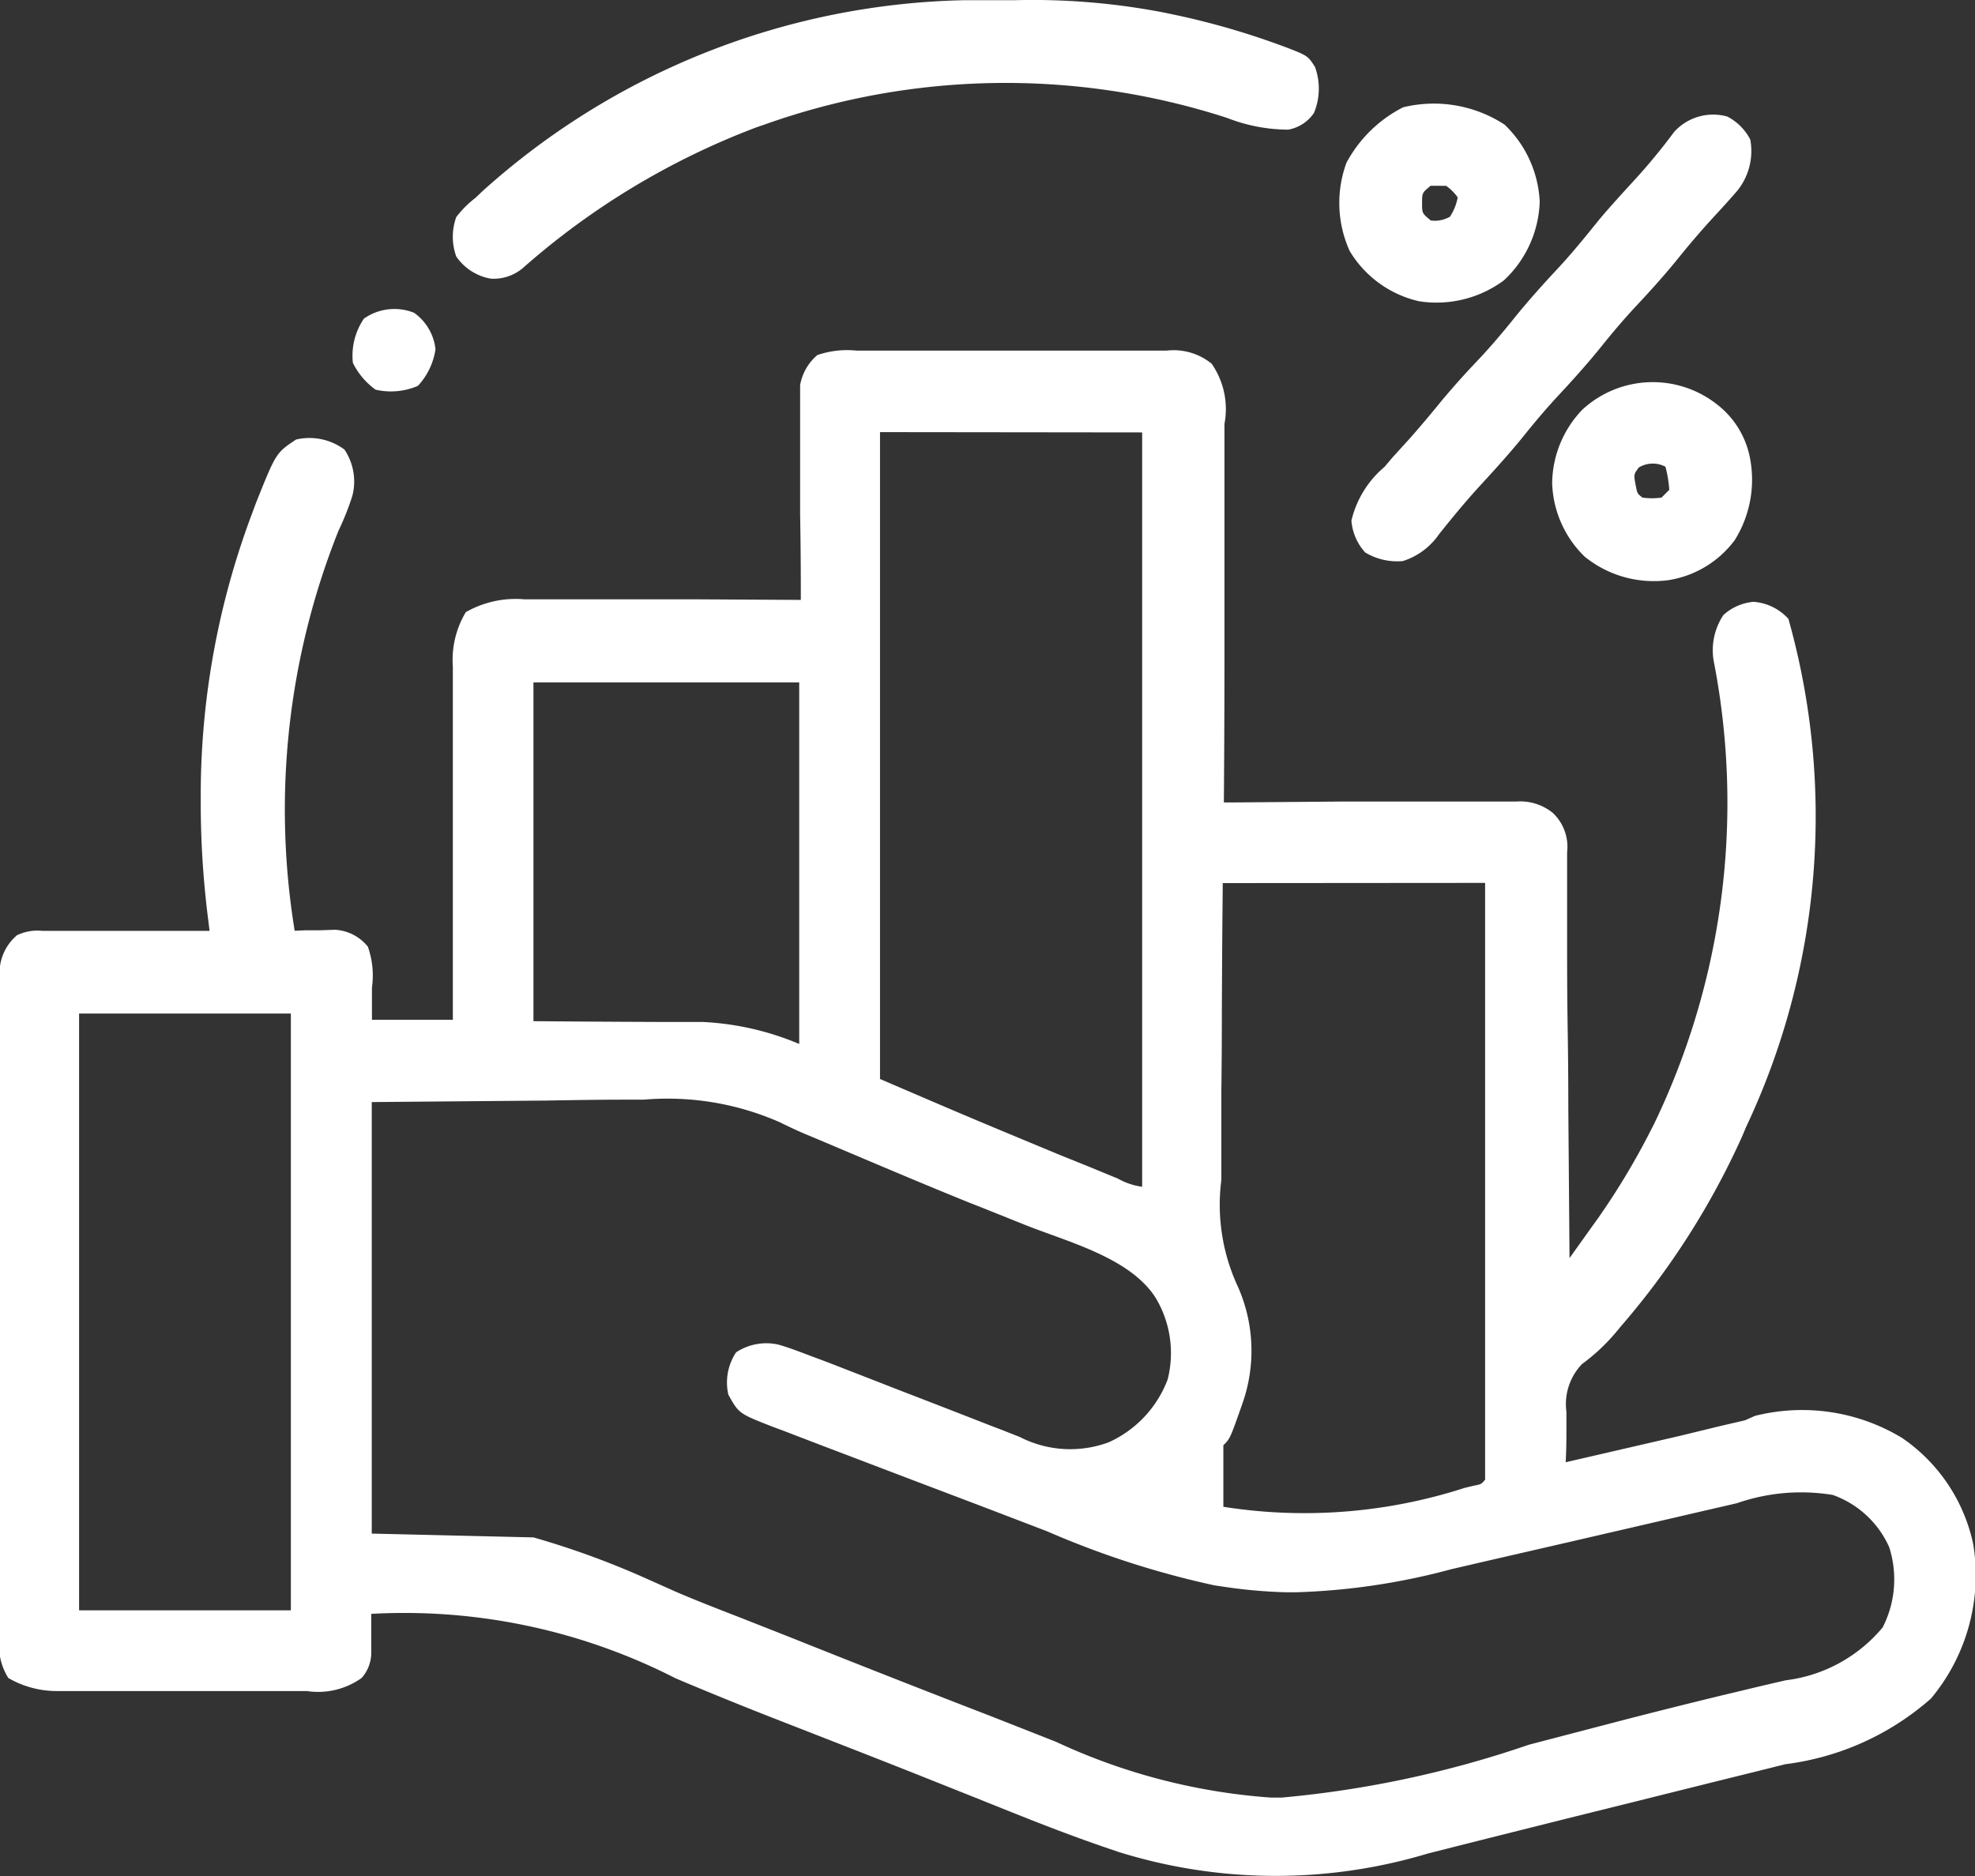 <svg xmlns="http://www.w3.org/2000/svg" width="19.678" height="18.696" viewBox="0 0 19.678 18.696">
  <rect x="0" y="0" width="19.678" height="18.696" fill="#333333" stroke="none"/>
  <g id="business-and-finance" transform="translate(0.526 -12.748)">
    <path id="Path_2726" data-name="Path 2726" d="M-213.95-.215h1.225l.662,0h1.2a.6.6,0,0,1,.449.13.792.792,0,0,1,.128.6c0,.041,0,.082,0,.124,0,.135,0,.269,0,.4q0,.14,0,.28,0,.369,0,.738t0,.753q0,.739-.006,1.477h.118l1.1-.009.566,0,.546,0,.208,0h.292l.087,0a.516.516,0,0,1,.361.114.464.464,0,0,1,.142.391v.108c0,.039,0,.078,0,.118s0,.082,0,.125q0,.2,0,.409,0,.142,0,.283,0,.373.006.746t.006.761q.006.747.012,1.495l.219-.307.062-.086a7.251,7.251,0,0,0,.525-.873l.036-.07a7.374,7.374,0,0,0,.6-4.586.633.633,0,0,1,.091-.486.513.513,0,0,1,.3-.132.52.52,0,0,1,.348.17,7.258,7.258,0,0,1-.422,5.064l-.037.088a7.752,7.752,0,0,1-1.212,1.9l-.054.065a1.936,1.936,0,0,1-.332.309.576.576,0,0,0-.155.474l0,.112,0,.114q0,.139-.007.278l.074-.017.766-.177.286-.066.411-.1.129-.03.121-.028L-205,10.4a1.922,1.922,0,0,1,1.464.219,1.71,1.71,0,0,1,.711,1.063,1.919,1.919,0,0,1-.422,1.535,2.7,2.7,0,0,1-1.45.654l-.212.053-.557.138-.549.137-.869.216-.865.217-.21.053-.3.076a5.26,5.26,0,0,1-3.077-.014l-.106-.036c-.33-.112-.654-.237-.978-.367l-.422-.169-.226-.09q-.41-.164-.821-.325l-.12-.047-.612-.239c-.38-.147-.758-.3-1.132-.458a5.936,5.936,0,0,0-3.034-.643l0,.1c0,.045,0,.09,0,.136l0,.135a.381.381,0,0,1-.095.267.745.745,0,0,1-.547.131h-.988l-.533,0h-.963a.958.958,0,0,1-.49-.13.6.6,0,0,1-.087-.4c0-.029,0-.058,0-.088,0-.1,0-.195,0-.292q0-.1,0-.209,0-.284,0-.568,0-.237,0-.474,0-.559,0-1.118,0-.577,0-1.154,0-.5,0-.99,0-.3,0-.592,0-.278,0-.556,0-.1,0-.2c0-.093,0-.186,0-.279,0-.027,0-.054,0-.082a.492.492,0,0,1,.174-.4.473.473,0,0,1,.254-.043h1.013l.651,0-.016-.13a9.231,9.231,0,0,1-.072-1.163c0-.026,0-.052,0-.079a7.971,7.971,0,0,1,.513-2.791l.037-.1c.2-.5.2-.5.4-.633a.584.584,0,0,1,.482.1.571.571,0,0,1,.079.46,2.712,2.712,0,0,1-.139.35,7.494,7.494,0,0,0-.436,3.985l.111-.005.146,0,.144-.005a.452.452,0,0,1,.328.168.863.863,0,0,1,.041.408c0,.106,0,.212,0,.321h.806c0-.114,0-.227,0-.344q0-.564,0-1.127,0-.342,0-.683t0-.66q0-.126,0-.252c0-.118,0-.235,0-.353,0-.035,0-.069,0-.1a.925.925,0,0,1,.129-.543,1,1,0,0,1,.581-.128h.091l.295,0h.205l.538,0,.55,0,1.078.006V2.2q0-.4-.007-.791,0-.2,0-.407c0-.156,0-.312,0-.468l0-.147c0-.045,0-.091,0-.137s0-.08,0-.121a.507.507,0,0,1,.172-.3A.918.918,0,0,1-213.95-.215Zm.232.812V7.043c.894.384.894.384,1.792.757l.3.121.189.078.088.036a.681.681,0,0,0,.243.082V.6Zm-3.453,2.494V6.467c.656.005.656.005,1.312.008l.251,0h.127a2.808,2.808,0,0,1,.958.219V3.091Zm6.868,2c-.006.644-.006.644-.009,1.289q0,.395-.005.789,0,.318,0,.637,0,.121,0,.242a1.934,1.934,0,0,0,.166,1.067,1.577,1.577,0,0,1,.046,1.156c-.124.354-.124.354-.192.422,0,.1,0,.206,0,.309,0,.029,0,.058,0,.088q0,.108,0,.216a5.189,5.189,0,0,0,2.406-.189l.093-.022c.071-.014.071-.014.109-.059,0-.077,0-.154,0-.23,0-.05,0-.1,0-.152s0-.112,0-.168,0-.117,0-.176q0-.239,0-.479t0-.5q0-.473,0-.947,0-.64,0-1.279,0-1.008,0-2.016Zm-11.395,1.3v5.947h2.11V6.391Zm2.916.882v4.3l1.611.038a8.4,8.4,0,0,1,1.131.413l.184.082.091.041c.231.1.467.19.7.281l.449.177q1,.4,2.007.789l.645.254a6.069,6.069,0,0,0,2.145.556l.1,0a10.458,10.458,0,0,0,2.466-.527l.8-.209.088-.023q.54-.14,1.082-.271l.11-.026q.239-.058.479-.113a1.494,1.494,0,0,0,.966-.527,1.051,1.051,0,0,0,.065-.8.972.972,0,0,0-.562-.52,1.944,1.944,0,0,0-.954.082l-.112.026-.239.055-.379.088-.942.218-.8.184-.371.086a6.686,6.686,0,0,1-1.557.231h-.086a5.008,5.008,0,0,1-.638-.057l-.082-.012a8.9,8.9,0,0,1-1.664-.537l-.109-.042-.588-.225-.609-.231-.643-.245-.279-.106-.391-.15-.118-.044c-.338-.132-.338-.132-.443-.32a.544.544,0,0,1,.077-.422.546.546,0,0,1,.422-.077c.144.041.282.1.422.15l.123.047.388.151.256.1q.47.181.94.365l.1.038.175.069a1.1,1.1,0,0,0,.887.053,1.119,1.119,0,0,0,.587-.626,1.069,1.069,0,0,0-.117-.809c-.25-.4-.869-.559-1.291-.726l-.464-.186-.1-.039c-.418-.169-.833-.345-1.249-.521l-.087-.037-.156-.066-.158-.066c-.081-.035-.16-.072-.238-.111a2.774,2.774,0,0,0-1.36-.227h-.211c-.257,0-.513.005-.77.009Z" transform="translate(221.96 16.457)" fill="#fff"/>
    <path id="Path_2727" data-name="Path 2727" d="M-127.695-.047h.5a6.9,6.9,0,0,1,1.5.125l.1.021a7.646,7.646,0,0,1,1.018.291l.077.028c.228.088.228.088.3.2a.633.633,0,0,1-.01.458.392.392,0,0,1-.257.167,1.692,1.692,0,0,1-.609-.117,7.16,7.16,0,0,0-4.611.067l-.076.026a7.537,7.537,0,0,0-2.326,1.4.451.451,0,0,1-.322.109.527.527,0,0,1-.345-.221.578.578,0,0,1,0-.393,1.031,1.031,0,0,1,.192-.192l.068-.065A7.4,7.4,0,0,1-127.695-.047Z" transform="translate(136.776 12.797)" fill="#fff"/>
    <path id="Path_2728" data-name="Path 2728" d="M-93.819-.344a.532.532,0,0,1,.23.23.628.628,0,0,1-.153.537q-.088.1-.18.2c-.13.14-.254.283-.374.432-.14.174-.288.338-.44.5-.115.124-.223.251-.329.383-.139.173-.286.337-.438.5-.115.124-.223.251-.329.383-.139.173-.286.336-.437.5s-.288.33-.423.5a.688.688,0,0,1-.359.265A.617.617,0,0,1-97.426,4a.531.531,0,0,1-.137-.317,1,1,0,0,1,.329-.535l.085-.1.173-.19c.088-.1.172-.2.255-.3.141-.175.29-.34.443-.5.115-.124.223-.251.329-.383.139-.173.286-.337.438-.5s.279-.321.413-.487c.114-.137.235-.267.356-.4a5.891,5.891,0,0,0,.394-.478A.524.524,0,0,1-93.819-.344Z" transform="translate(110.502 14.253)" fill="#fff"/>
    <path id="Path_2729" data-name="Path 2729" d="M-41.324-5.181a1.136,1.136,0,0,1,.35.767,1.12,1.12,0,0,1-.356.784,1.127,1.127,0,0,1-.846.209,1.087,1.087,0,0,1-.691-.5A1.161,1.161,0,0,1-42.9-4.8a1.313,1.313,0,0,1,.566-.554A1.29,1.29,0,0,1-41.324-5.181Zm-.736.609c-.086.07-.086.07-.086.173s0,.1.086.173a.3.3,0,0,0,.192-.038.525.525,0,0,0,.077-.192.489.489,0,0,0-.115-.115Z" transform="translate(55.789 19.171)" fill="#fff"/>
    <path id="Path_2730" data-name="Path 2730" d="M-41.11-5.558a.883.883,0,0,1,.333.547,1.136,1.136,0,0,1-.153.806,1.018,1.018,0,0,1-.661.4,1.094,1.094,0,0,1-.835-.234,1.067,1.067,0,0,1-.324-.733,1.074,1.074,0,0,1,.3-.731A1.034,1.034,0,0,1-41.11-5.558Zm-.775.628c-.053.072-.053.072-.034.173s.02.088.067.129a.643.643,0,0,0,.192,0l.077-.077a1.235,1.235,0,0,0-.038-.23A.269.269,0,0,0-41.884-4.929Z" transform="translate(57.689 22.334)" fill="#fff"/>
    <path id="Path_2731" data-name="Path 2731" d="M-15.39-.938a.513.513,0,0,1,.213.364.683.683,0,0,1-.175.364.679.679,0,0,1-.422.038A.726.726,0,0,1-16-.439a.656.656,0,0,1,.11-.441A.528.528,0,0,1-15.39-.938Z" transform="translate(18.99 16.803)" fill="#fff"/>
  </g>
</svg>

